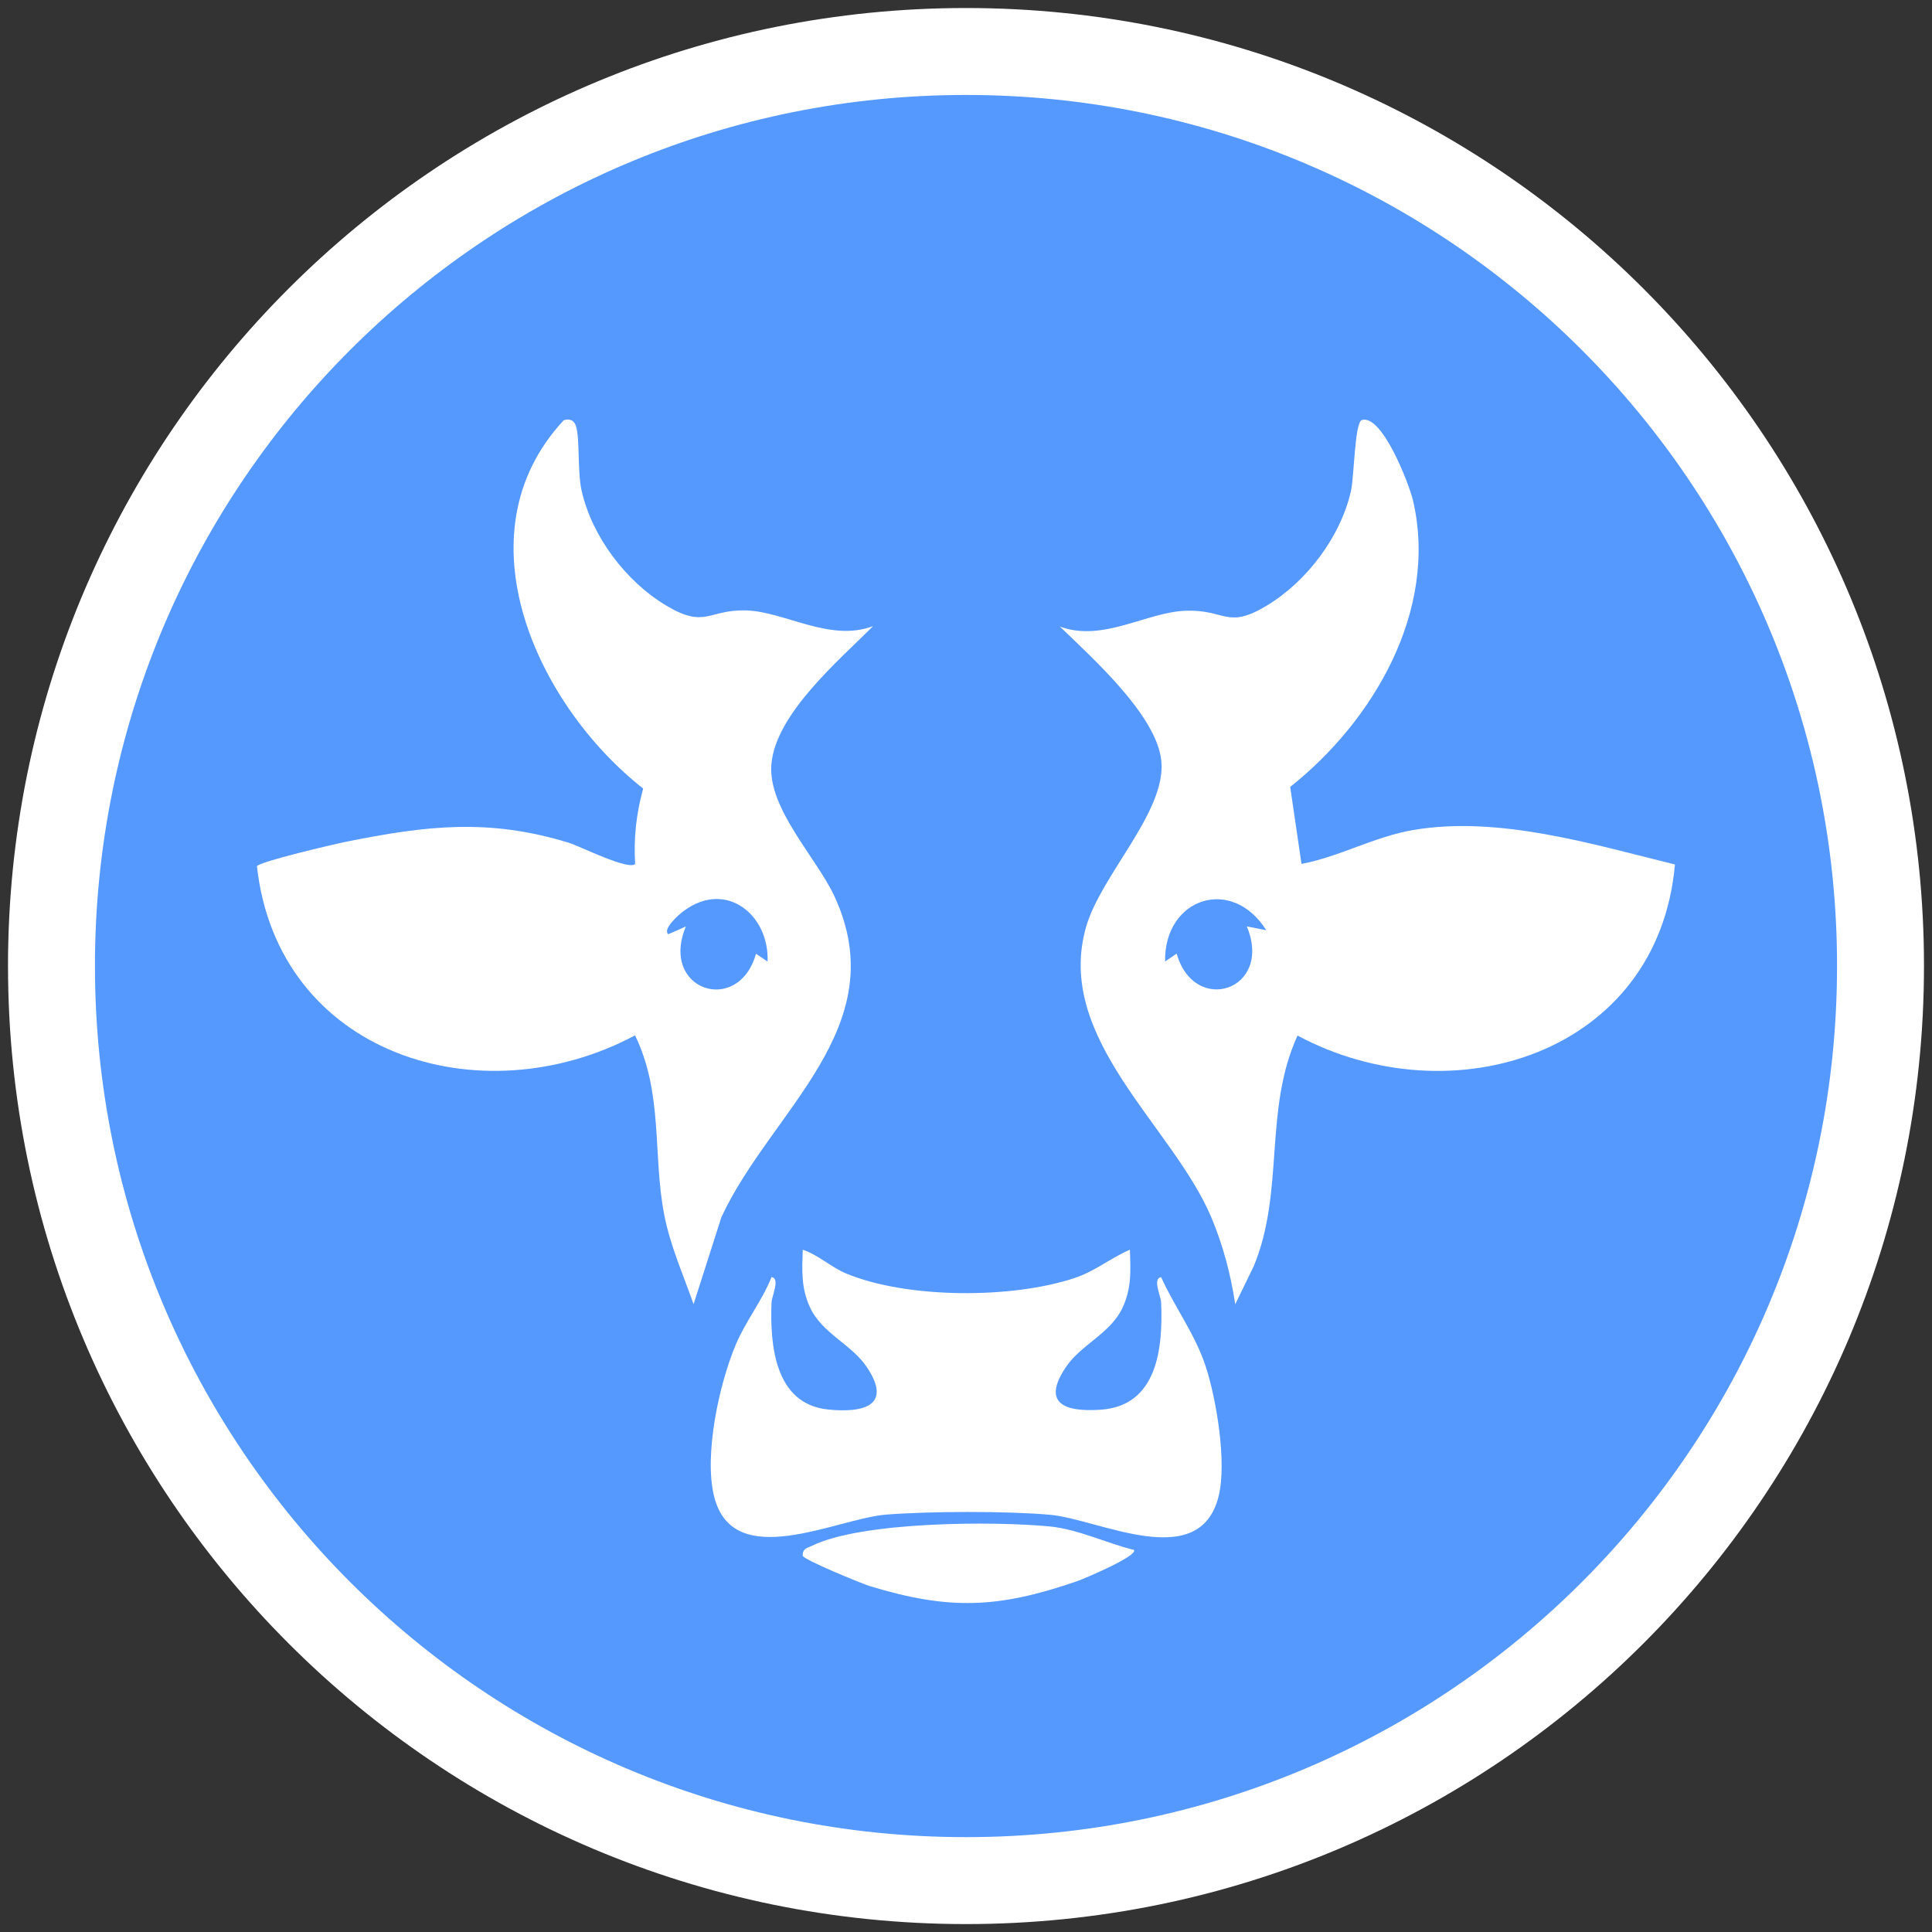 <?xml version="1.0" encoding="UTF-8"?>
<svg id="Layer_1" xmlns="http://www.w3.org/2000/svg" version="1.1" viewBox="0 0 200 200">
  <rect x="0" y="0" width="200" height="200" fill="#333333" stroke="none"/>
  <!-- Generator: Adobe Illustrator 29.6.1, SVG Export Plug-In . SVG Version: 2.1.1 Build 9)  -->
  <path class="st1" fill="#5599fe" stroke="#fff" stroke-miterlimit="10" stroke-width="9px" d="M194.67,100c0,52.29-42.38,94.68-94.67,94.68S5.33,152.28,5.33,100c0-.82,0-1.63.03-2.44C6.65,46.4,48.53,5.33,100,5.33s93.35,41.08,94.64,92.23c.02.81.03,1.62.03,2.44Z"/>
  <g>
    <path class="st0" fill="#fff" d="M116.97,129.38c.07,2.18.18,3.89-.73,5.92-1.23,2.73-4.3,3.85-5.89,6.21-2.58,3.82-.07,4.68,3.62,4.42,5.84-.41,6.43-6.36,6.23-11.1-.03-.67-.92-2.48,0-2.62,1.43,3.17,3.54,5.92,4.63,9.29s2.19,9.88,1.32,13.39c-1.97,7.98-12.4,2.37-17.45,1.92-4.48-.4-12.44-.37-16.95-.02-5.15.4-15.87,6.05-17.83-1.9-1.06-4.29.52-11.6,2.25-15.7,1.04-2.47,2.72-4.52,3.7-6.99.92.14.03,1.95,0,2.62-.18,4.45.35,10.52,5.84,11.09,3.7.38,6.71-.4,4.01-4.41-1.59-2.36-4.66-3.48-5.89-6.21-.91-2.02-.8-3.74-.73-5.92,1.66.56,2.89,1.8,4.56,2.49,6.32,2.59,17.11,2.6,23.58.44,2.19-.73,3.69-2.06,5.73-2.93Z"/>
    <path class="st0" fill="#fff" d="M117.38,160.44c.49.62-5.28,3.04-5.84,3.23-8.18,2.83-13.24,3.04-21.51.52-.82-.25-6.94-2.77-6.94-3.15,0-.75.47-.78.99-1.03,5.13-2.51,18.79-2.56,24.62-1.99,2.88.28,5.87,1.74,8.67,2.42Z"/>
    <g>
      <path class="st0" fill="#fff" d="M133.56,81.45l1.17,7.98c3.91-.73,7.56-2.83,11.58-3.51,8.85-1.5,18.53,1.47,27.08,3.57-1.74,19.58-23.07,26.28-39.07,17.71-3.54,7.76-1.3,16.1-4.54,23.89l-1.91,3.93c-.46-3.09-1.27-6.14-2.48-9.01-3.99-9.46-16.24-18.47-12.97-30.02,1.53-5.41,8.33-11.95,7.8-17.23-.48-4.73-7.23-10.72-10.5-13.9,4.46,1.66,9-1.53,13.1-1.64s4.2,1.95,8.32-.53,7.64-7.12,8.71-11.86c.34-1.51.38-7.12,1.13-7.35,2.1-.63,4.92,6.68,5.31,8.39,2.6,11.37-4.14,22.78-12.73,29.59ZM131.09,96.3c-3.61-5.71-10.6-3.29-10.48,3.23l1.2-.81c1.83,6.47,10.01,3.78,7.26-2.82l2.02.4Z"/>
      <path class="st0" fill="#fff" d="M90.35,64.85c-3.48,3.49-10.11,9.09-10.5,14.32-.34,4.57,4.68,9.62,6.54,13.63,6.26,13.55-6.6,22.17-11.71,33.2l-2.88,9.01c-1.06-3.01-2.43-6.1-3.04-9.26-1.2-6.19-.09-12.54-3.02-18.57-16.04,8.56-36.98,1.95-39.14-17.5.13-.46,8.1-2.32,9.22-2.54,8.35-1.68,14.75-2.44,23.06.1,1.16.36,6.17,2.89,6.87,2.2-.17-2.68.12-5.23.83-7.81-10.96-8.6-19.22-26.3-8.23-38.12.6-.22,1.09,0,1.28.61.41,1.31.13,4.67.58,6.68,1.07,4.74,4.58,9.38,8.71,11.86s4.35.42,8.32.53,8.65,3.3,13.1,1.64ZM79.46,99.53c.18-4.82-4.29-8.47-8.66-5.24-.55.4-2.23,1.88-1.62,2.42l1.82-.8c-2.75,6.6,5.44,9.29,7.26,2.82l1.2.81Z"/>
    </g>
  </g>
</svg>
